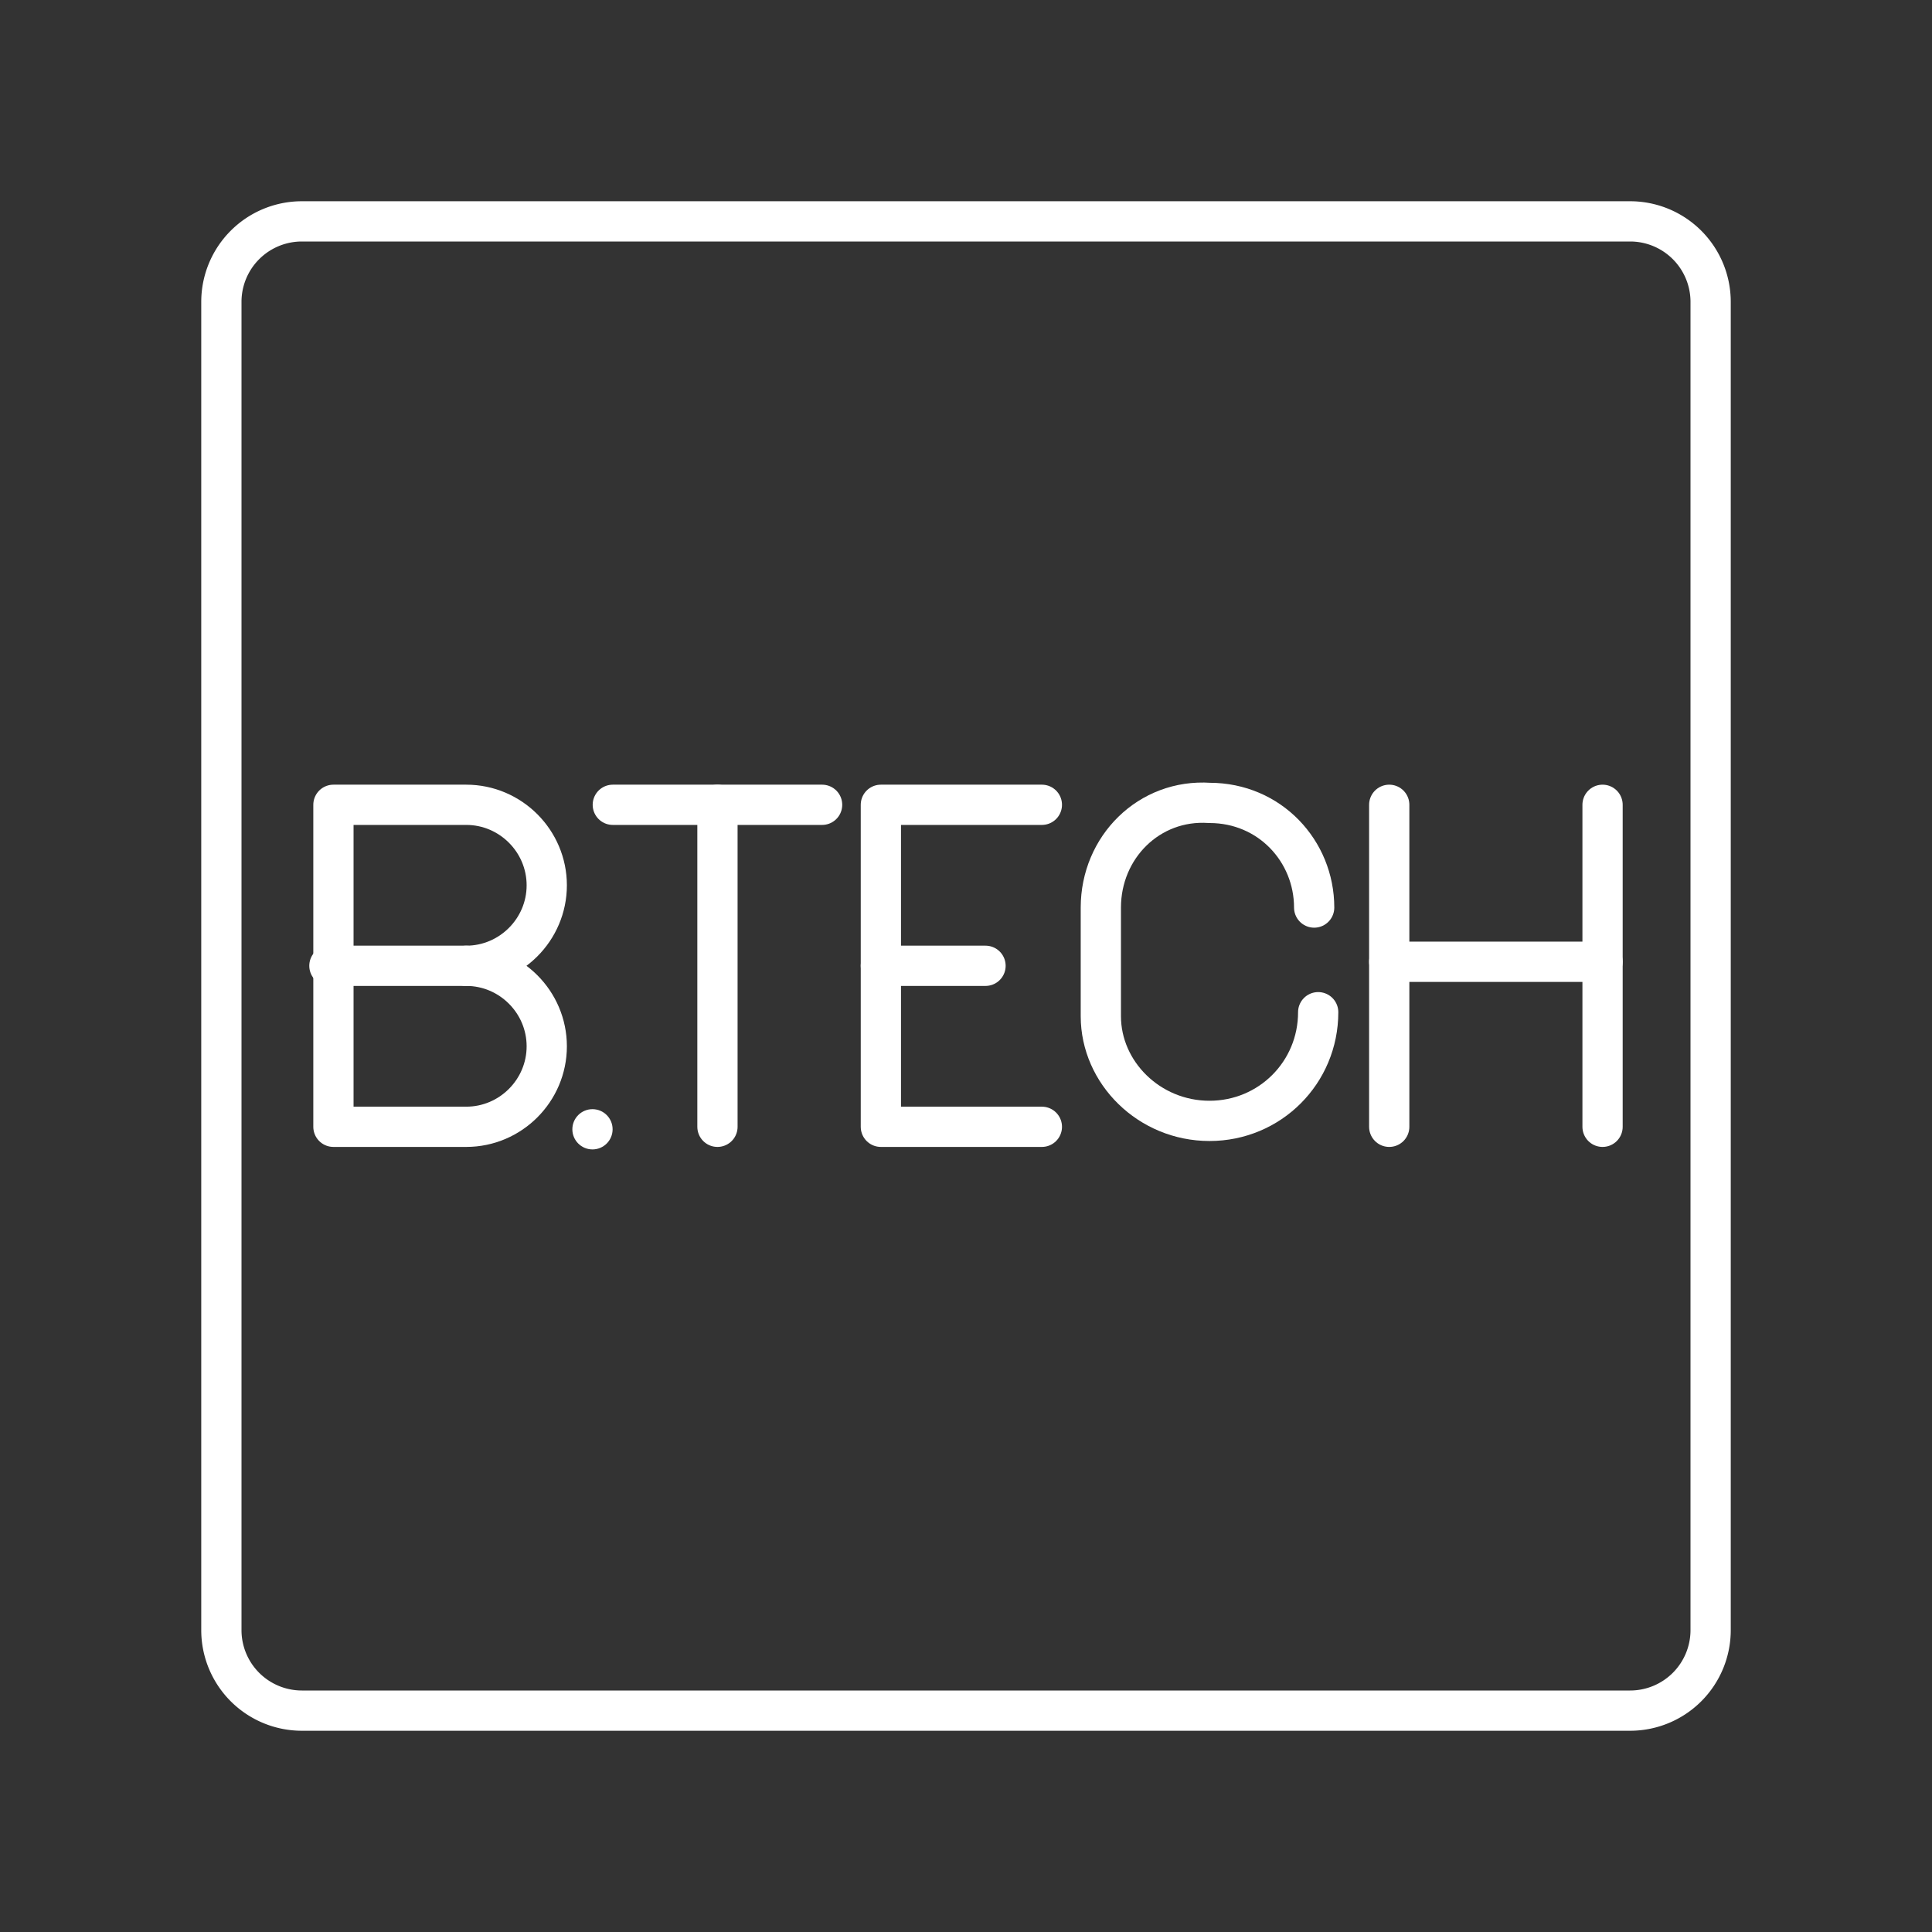 <?xml version="1.0" encoding="UTF-8"?>
<svg version="1.1" viewBox="0 0 48 48" xml:space="preserve" xmlns="http://www.w3.org/2000/svg"><rect x="0" y="0" width="48" height="48" fill="#333333" stroke="none"/><defs><style>.a{fill:none;stroke:#fff;stroke-linecap:round;stroke-linejoin:round;}</style></defs><path class="a" d="m40.5 5.5h-33a2 2 0 0 0-2 2v33a2 2 0 0 0 2 2h33a2 2 0 0 0 2-2v-33a2 2 0 0 0-2-2z"/><style type="text/css">
	.st0{display:none;}
	.st1{display:inline;}
	.st2{fill:none;stroke:#FFFF00;stroke-width:0.25;stroke-miterlimit:10;}
	.st3{fill:none;stroke:#FFFF00;stroke-width:0.1;stroke-miterlimit:10;}
	.st4{fill:#FFFF00;}
	.st5{fill:none;stroke:#FFFFFF;stroke-linecap:round;stroke-linejoin:round;stroke-miterlimit:10;}
	.st6{fill:#FFFFFF;}
	.st7{fill:none;stroke:#FFFFFF;stroke-linecap:round;stroke-linejoin:round;}
</style><g transform="translate(-.115 -.005)"><g transform="translate(-55.001 -20.7)" fill="none" stroke="#fff" stroke-linecap="round" stroke-linejoin="round" stroke-miterlimit="10">
		<path class="st5" d="m66.7 44.7c1.1 0 2 0.9 2 2s-0.9 2-2 2h-3.3v-8h3.3c1.1 0 2 0.9 2 2s-0.9 2-2 2z"/>
		<line class="st5" x1="66.7" x2="63.3" y1="44.7" y2="44.7"/>
	</g><g transform="translate(-228.06 -20.7)" fill="none" stroke="#fff" stroke-linecap="round" stroke-linejoin="round" stroke-miterlimit="10">
		<line class="st5" x1="243.4" x2="248.6" y1="40.7" y2="40.7"/>
		<line class="st5" x1="246" x2="246" y1="48.7" y2="40.7"/>
	</g><g transform="translate(-72,-20.7)" fill="none" stroke="#fff" stroke-linecap="round" stroke-linejoin="round" stroke-miterlimit="10">
		<line class="st5" x1="94" x2="96.6" y1="44.7" y2="44.7"/>
		<polyline class="st5" points="98 48.7 94 48.7 94 40.7 98 40.7"/>
	</g><path class="st5" d="m32.865 25.153v0c0 1.5-1.2 2.7-2.7 2.7v0c-1.5 0-2.7-1.2-2.7-2.6v-2.7c0-1.5 1.2-2.7 2.7-2.6v0c1.5 0 2.6 1.2 2.6 2.6v0" fill="none" stroke="#fff" stroke-linecap="round" stroke-linejoin="round" stroke-miterlimit="10"/><g transform="translate(-88.67 -20.7)" fill="none" stroke="#fff" stroke-linecap="round" stroke-linejoin="round" stroke-miterlimit="10">
		<line class="st5" x1="123.3" x2="123.3" y1="40.7" y2="48.7"/>
		<line class="st5" x1="128.6" x2="128.6" y1="40.7" y2="48.7"/>
		<line class="st5" x1="123.3" x2="128.6" y1="44.6" y2="44.6"/>
	</g><circle cx="14.835" cy="28.062" r=".5" fill="#fff"/></g></svg>
